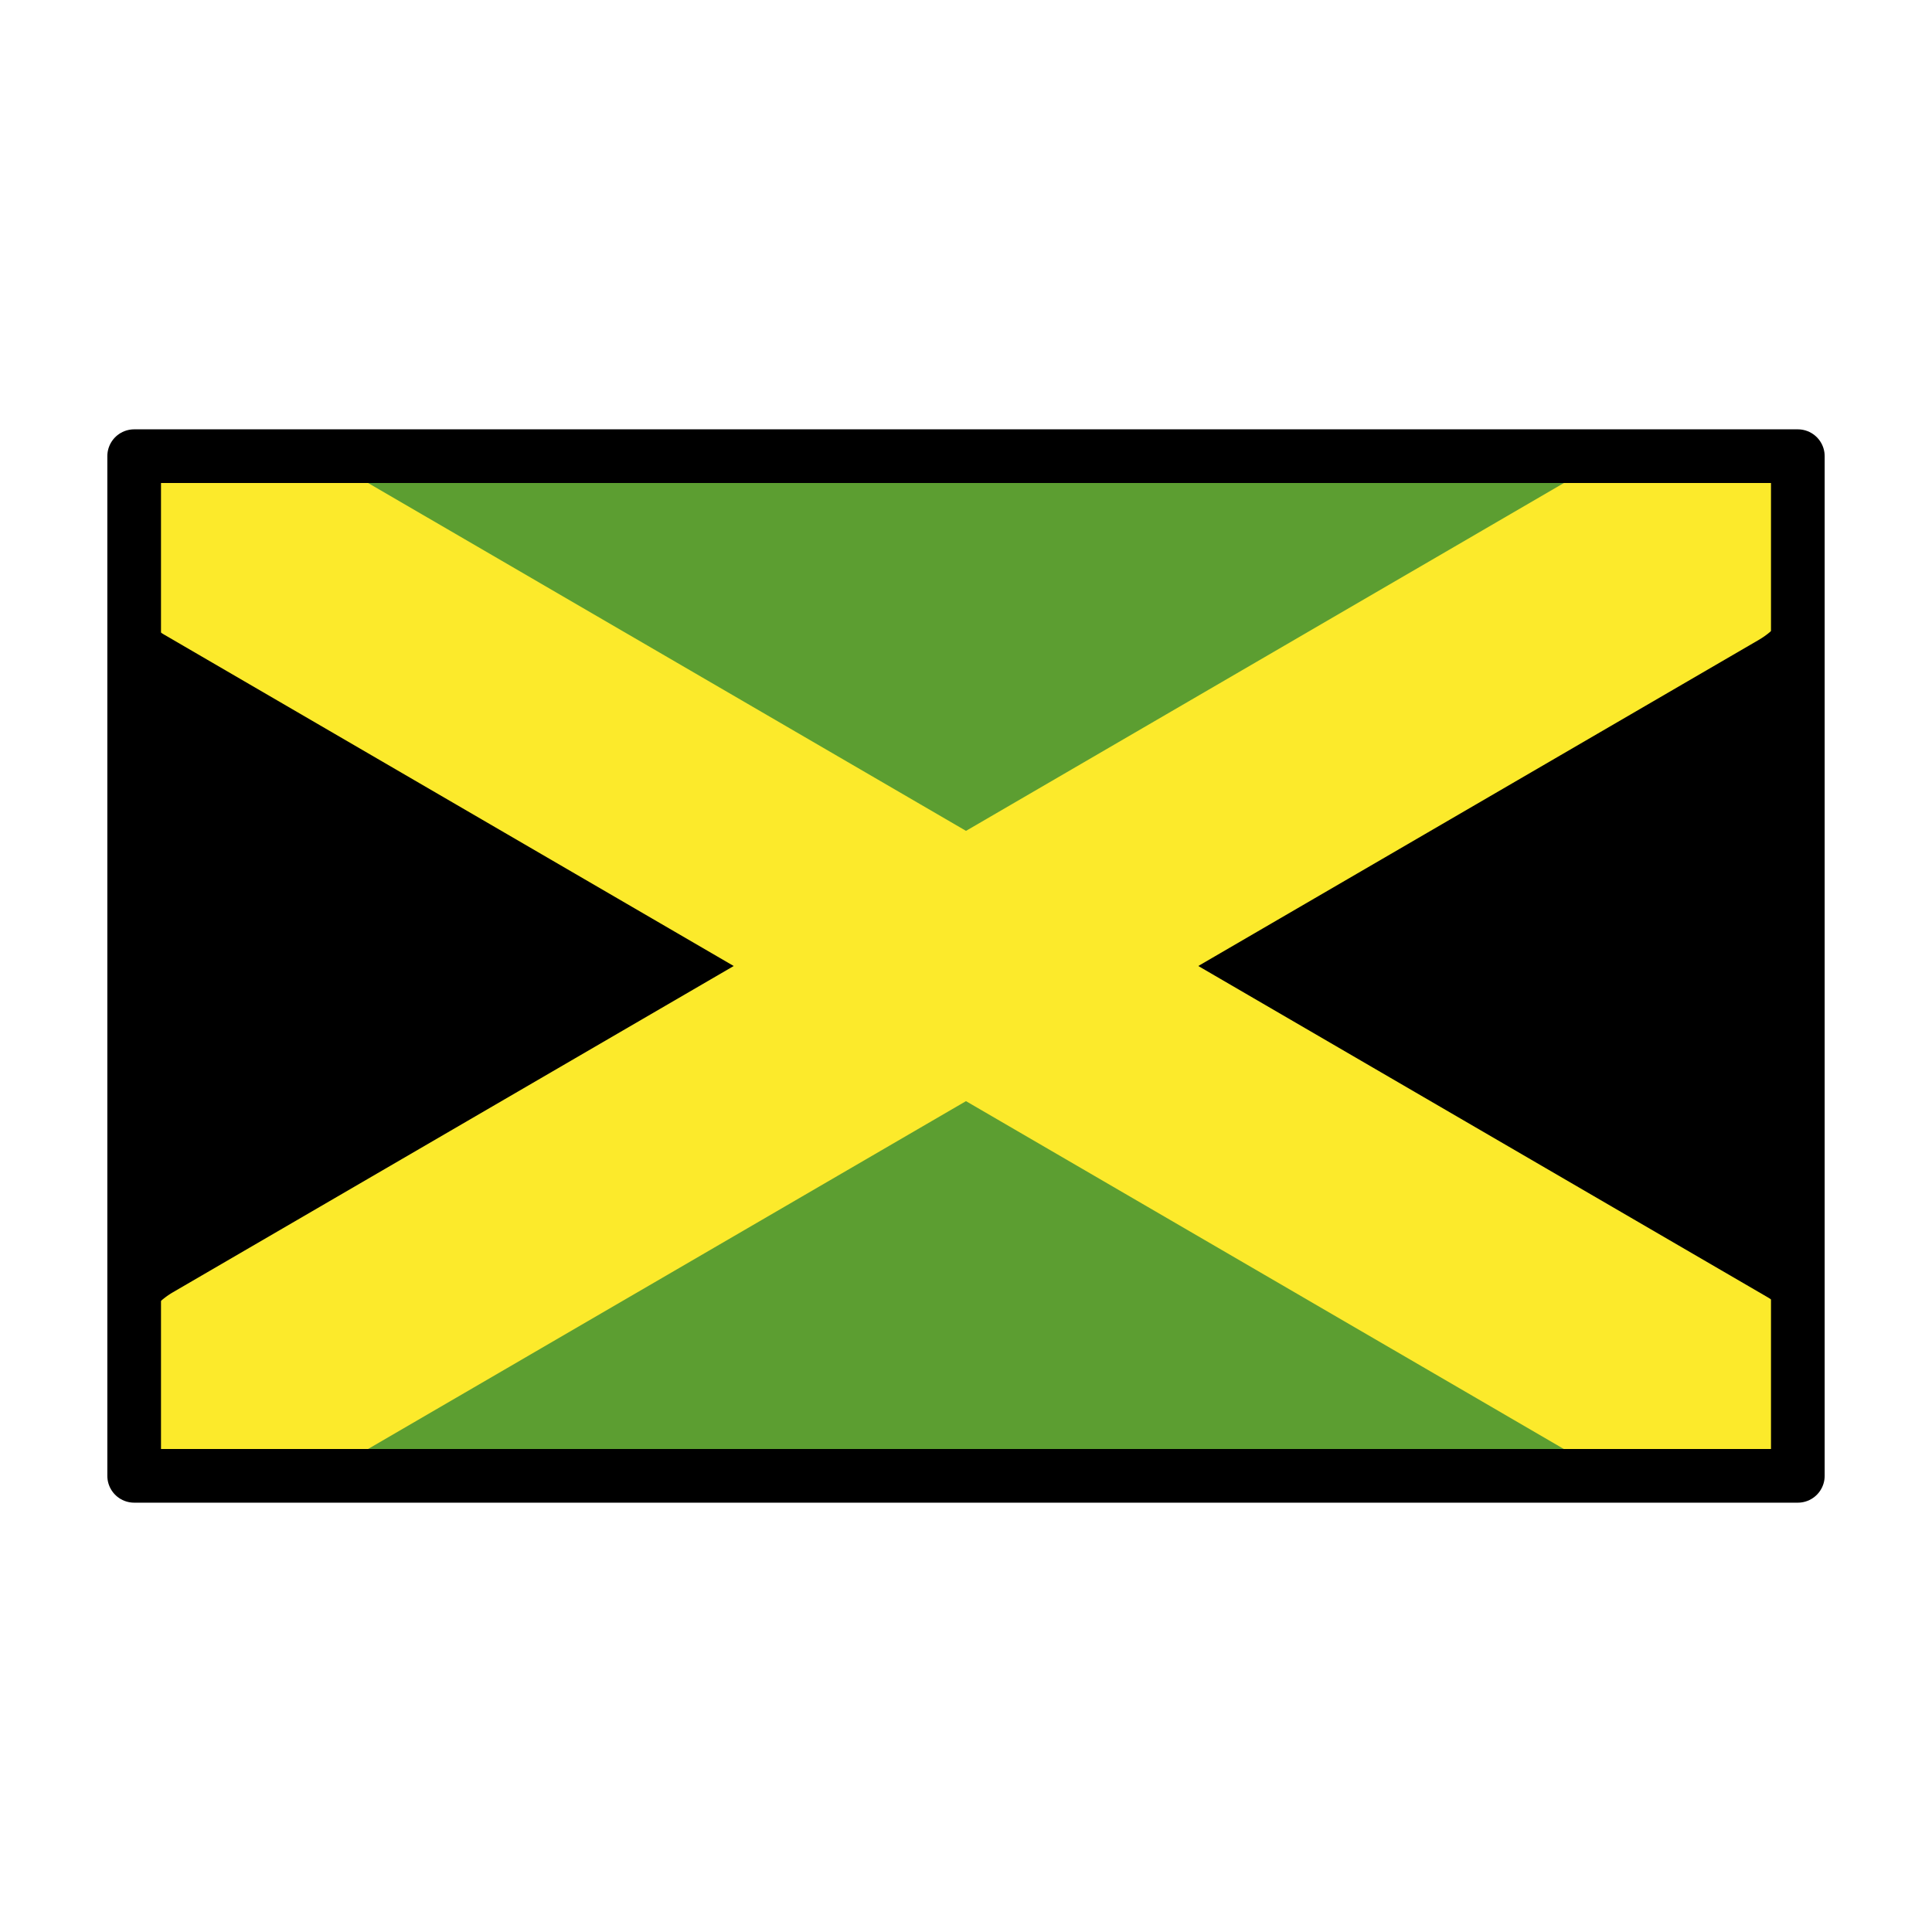 <svg xmlns="http://www.w3.org/2000/svg" width="1em" height="1em" viewBox="0 0 72 72"><rect width="62" height="38" x="5" y="17" fill="#5c9e31" rx="3.2" ry="3.2"/><path d="m29.481 39.996l-17.346 10.63C9.013 52.542 5 50.295 5 46.632V25.37c0-3.663 4.013-5.91 7.135-3.996l17.346 10.631c2.983 1.829 2.983 6.163 0 7.991m12.639-.246l18.182 11.145C63.233 52.69 67 50.582 67 47.144V24.856c0-3.438-3.767-5.547-6.698-3.75L42.12 32.249c-2.8 1.717-2.8 5.785 0 7.502"/><path fill="#fcea2b" d="M5 21.692v-2.418A2.274 2.274 0 0 1 7.274 17h4.113c.401 0 .796.106 1.143.309l53.34 31.033c.7.407 1.13 1.156 1.13 1.966v2.418A2.274 2.274 0 0 1 64.726 55h-4.112c-.402 0-.797-.106-1.144-.308L6.13 23.658A2.274 2.274 0 0 1 5 21.692"/><path fill="#fcea2b" d="M67 21.318v-1.393A2.925 2.925 0 0 0 64.075 17H60.79c-.517 0-1.024.137-1.47.397L6.453 48.154A2.925 2.925 0 0 0 5 50.682v1.393A2.925 2.925 0 0 0 7.925 55h3.286c.517 0 1.024-.137 1.47-.397l52.865-30.757A2.925 2.925 0 0 0 67 21.318"/><path fill="none" stroke="#000" stroke-linecap="round" stroke-linejoin="round" stroke-width="2" d="M5 17h62v38H5z"/></svg>